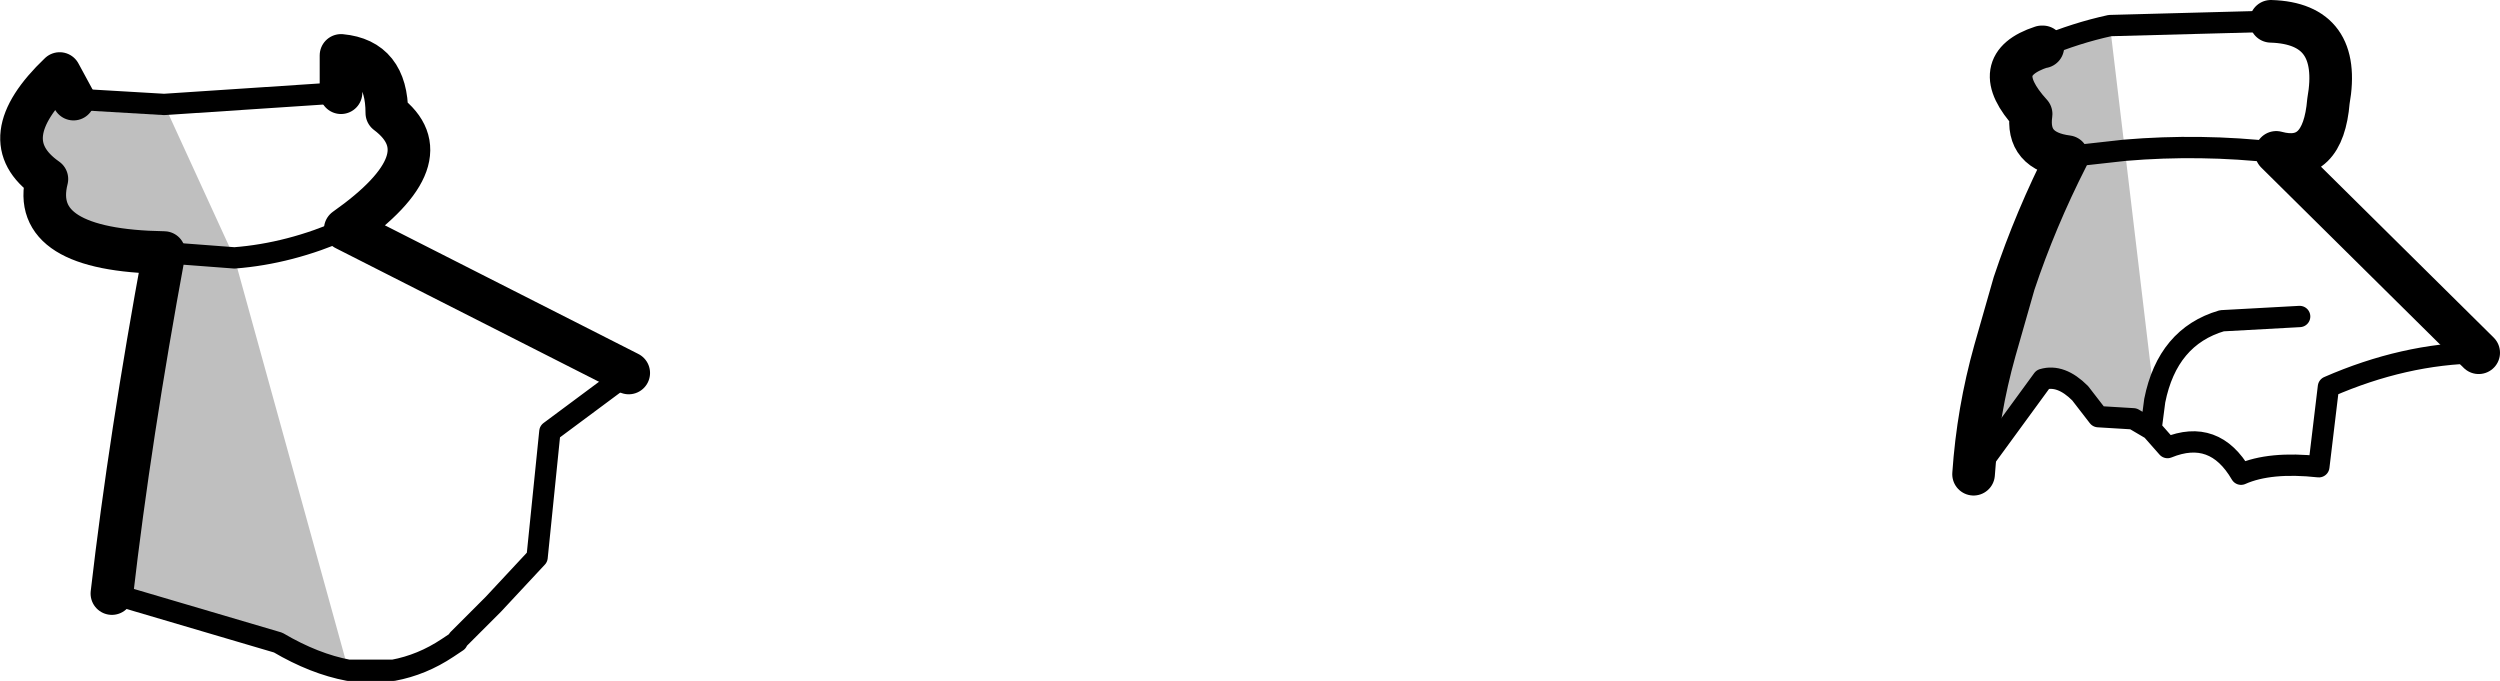 <?xml version="1.0" encoding="UTF-8" standalone="no"?>
<svg xmlns:xlink="http://www.w3.org/1999/xlink" height="31.95px" width="117.3px" xmlns="http://www.w3.org/2000/svg">
  <g transform="matrix(1.0, 0.0, 0.0, 1.0, -144.95, -254.5)">
    <path d="M152.65 259.4 L155.95 266.6 152.65 266.35 155.95 266.6 161.3 285.95 Q159.7 285.65 158.0 284.65 L150.2 282.35 Q151.05 275.0 152.65 266.35 146.3 266.25 147.15 262.9 144.5 261.05 147.75 257.95 L148.4 259.15 152.65 259.4 M243.95 255.7 L244.65 261.55 241.95 261.85 244.65 261.55 246.05 273.3 245.9 274.45 245.9 274.65 245.05 274.15 243.4 274.05 242.55 272.95 Q241.65 272.05 240.8 272.3 L237.55 276.75 Q237.75 273.8 238.55 270.95 L239.45 267.8 Q240.45 264.8 241.95 261.85 240.0 261.6 240.25 259.85 238.15 257.55 240.75 256.7 L240.8 256.7 Q242.35 256.05 243.95 255.7" fill="#000000" fill-opacity="0.251" fill-rule="evenodd" stroke="none"/>
    <path d="M160.95 258.85 L152.65 259.4 148.4 259.15 M155.95 266.6 Q158.55 266.4 161.15 265.25 M152.65 266.35 L155.95 266.6 M161.3 285.95 L163.4 285.95 Q164.75 285.7 165.95 284.9 L166.4 284.6 166.45 284.5 168.1 282.85 170.15 280.65 170.75 274.75 174.45 272.0 M150.2 282.35 L158.0 284.65 Q159.7 285.65 161.3 285.95 M244.65 261.55 Q248.2 261.25 251.75 261.65 M251.5 255.5 L251.45 255.5 243.95 255.7 Q242.35 256.05 240.8 256.7 M241.95 261.85 L244.65 261.55 M246.05 273.3 Q246.65 270.3 249.2 269.55 L252.85 269.35 M261.25 271.05 Q257.75 271.1 254.2 272.65 L253.75 276.4 Q251.45 276.15 250.1 276.75 248.85 274.6 246.65 275.5 L245.9 274.65 245.05 274.15 243.4 274.05 242.55 272.95 Q241.65 272.05 240.8 272.3 L237.55 276.75 M245.9 274.65 L245.9 274.45 246.05 273.3" fill="none" stroke="#000000" stroke-linecap="round" stroke-linejoin="round" stroke-width="1.0"/>
    <path d="M161.15 265.25 Q165.9 261.9 163.1 259.8 163.1 257.3 160.95 257.1 L160.95 258.85 M148.4 259.15 L147.75 257.95 Q144.5 261.05 147.15 262.9 146.3 266.25 152.65 266.35 151.05 275.0 150.2 282.35 M174.45 272.0 L161.15 265.25 M251.75 261.65 Q253.95 262.25 254.2 259.25 254.85 255.6 251.5 255.5 M240.8 256.7 L240.75 256.7 Q238.15 257.55 240.25 259.85 240.0 261.6 241.95 261.85 240.45 264.8 239.45 267.8 L238.55 270.95 Q237.75 273.8 237.55 276.75 M251.75 261.65 L261.25 271.05" fill="none" stroke="#000000" stroke-linecap="round" stroke-linejoin="round" stroke-width="2.0"/>
  </g>
</svg>
